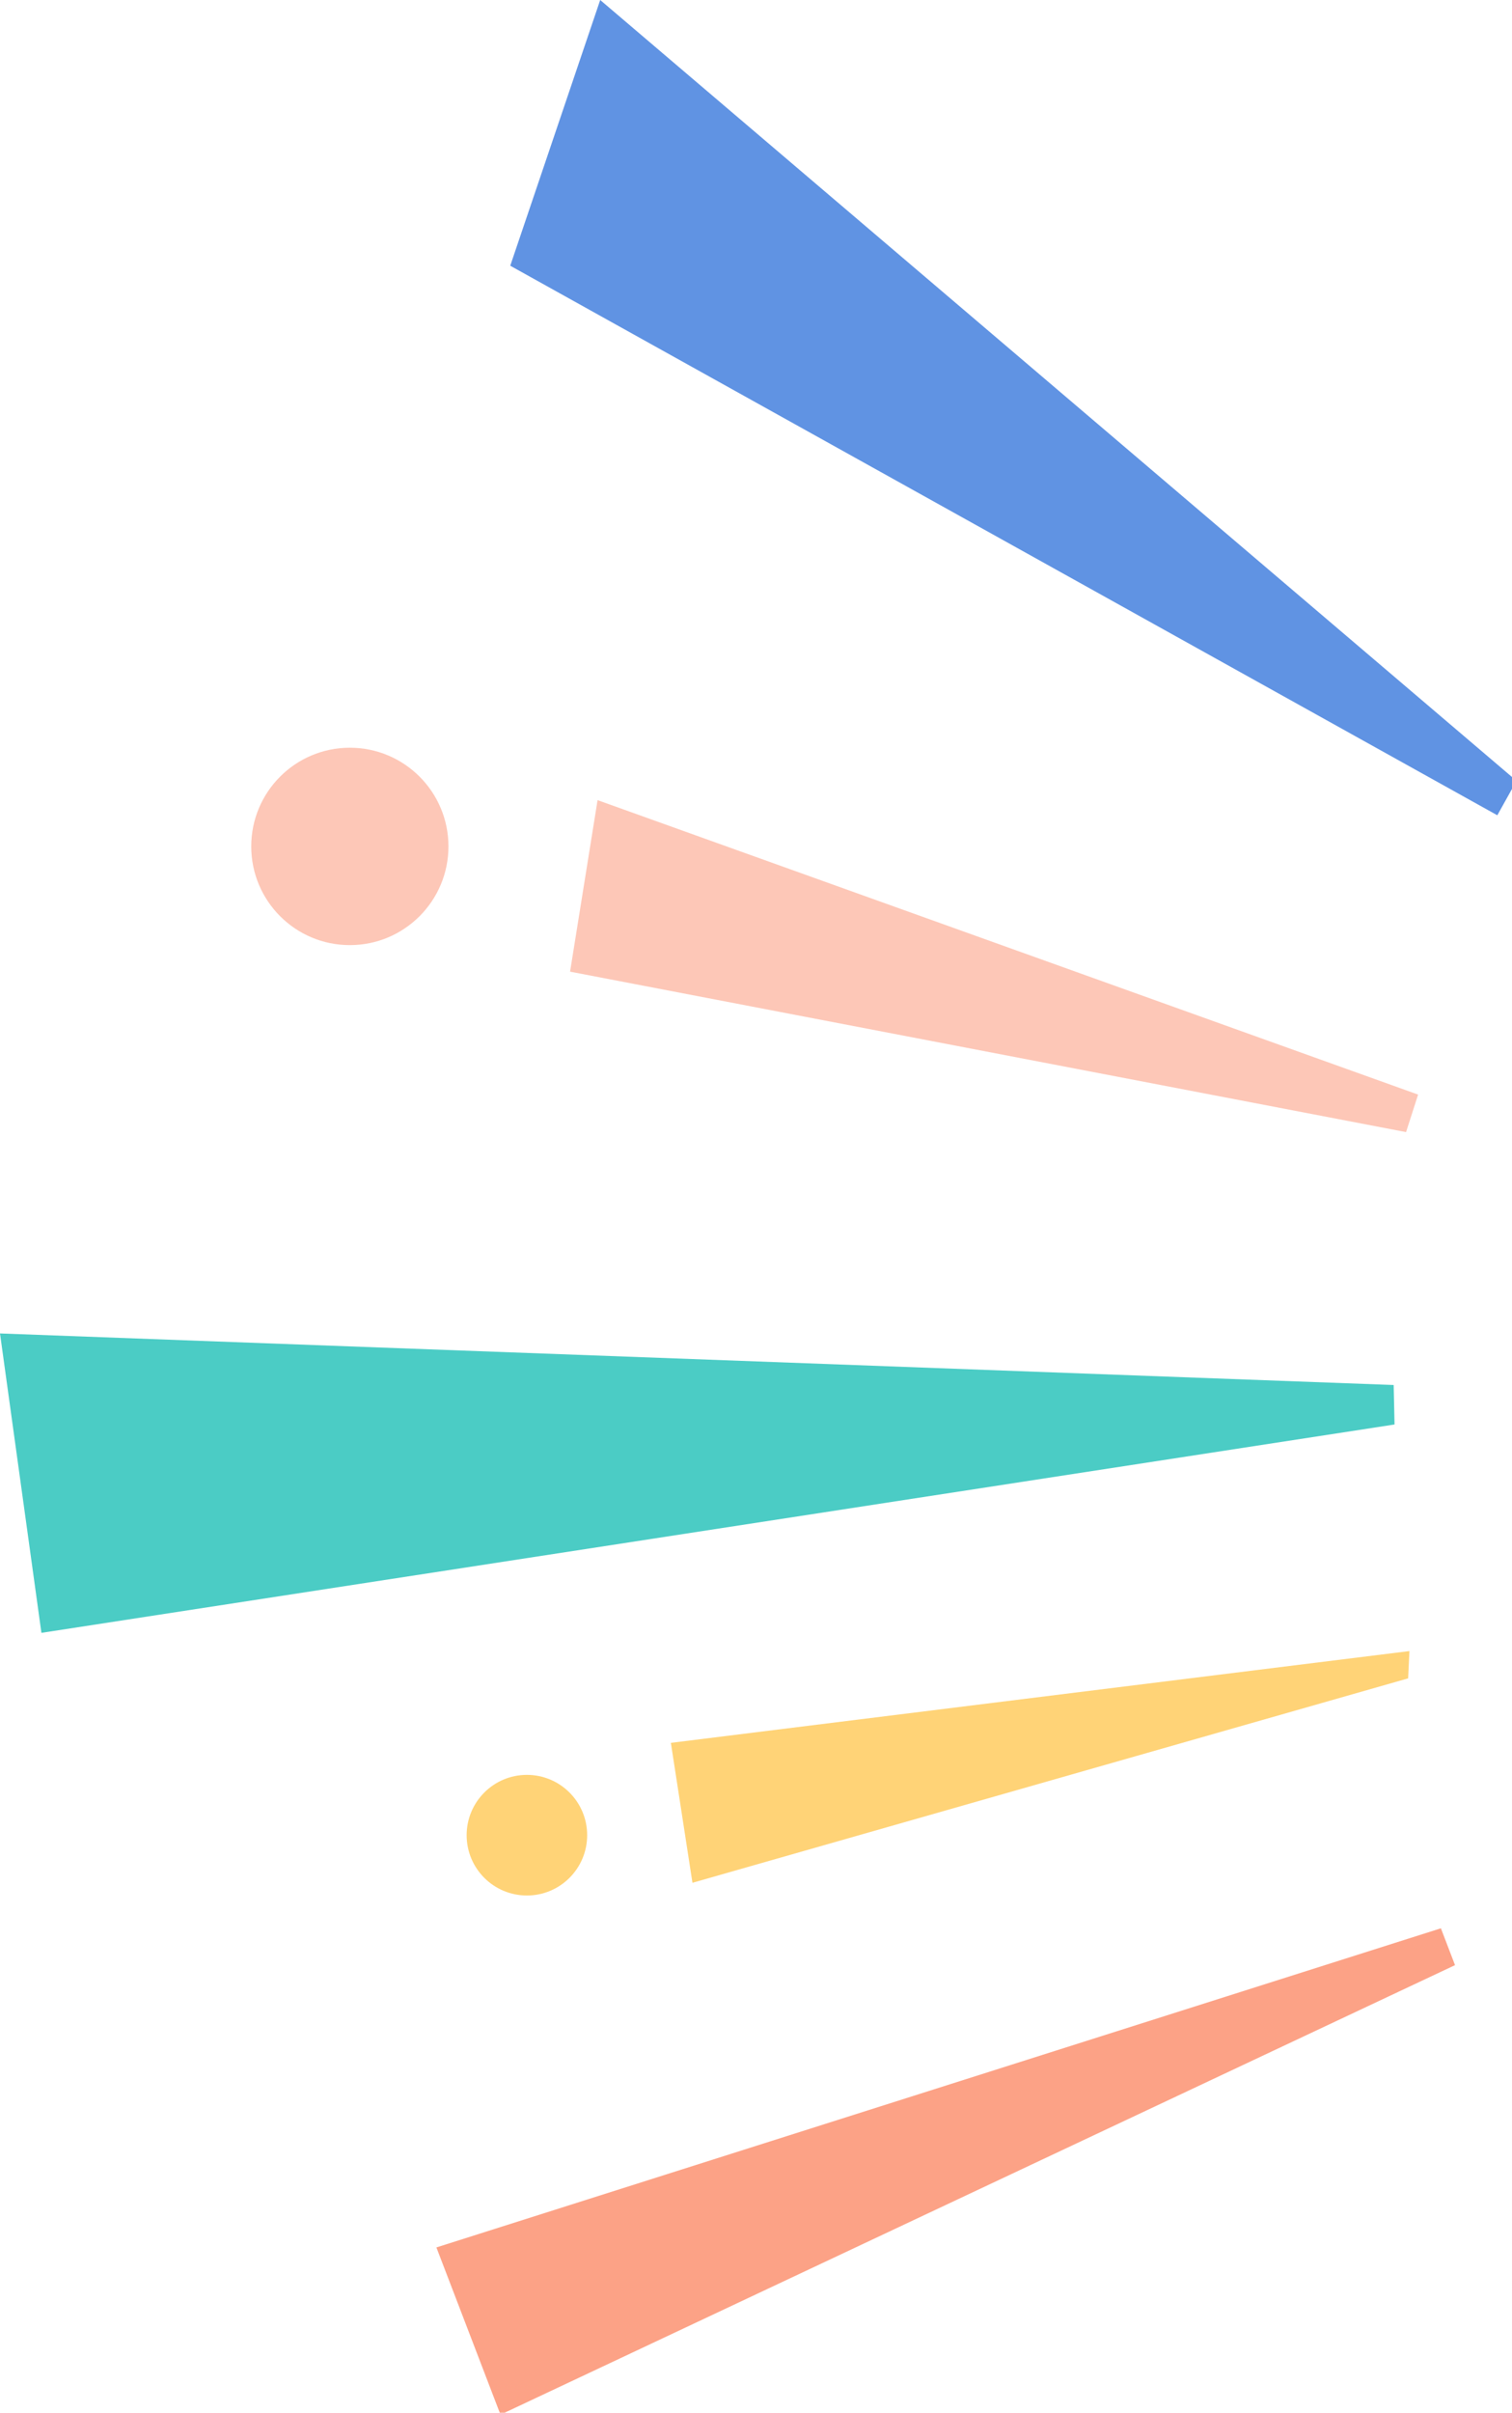 <svg xmlns="http://www.w3.org/2000/svg" width="138" height="220" viewBox="0 0 138 220">
  <defs>
    <style>
      .cls-1 {
        fill: #fca286;
      }

      .cls-1, .cls-2, .cls-4, .cls-5, .cls-6 {
        fill-rule: evenodd;
      }

      .cls-2, .cls-3 {
        fill: #ffd377;
      }

      .cls-4 {
        fill: #4bccc5;
      }

      .cls-5, .cls-7 {
        fill: #fdc7b7;
      }

      .cls-6 {
        fill: #6093e3;
      }
    </style>
  </defs>
  <path class="cls-1" d="M1222.42,7161.49l1.29,3.36-87.12,40.99-5.85-15.25Z" transform="translate(-1090.91 -6985.66)"/>
  <path class="cls-2" d="M1219.55,7136.21l-0.12,2.49-65.32,18.64-1.97-12.76Z" transform="translate(-1090.91 -6985.66)"/>
  <circle class="cls-3" cx="48.09" cy="167.34" r="5.5"/>
  <path class="cls-4" d="M1218.19,7115.55l-0.08-3.6-127.2-4.7,3.78,27.3Z" transform="translate(-1090.91 -6985.66)"/>
  <path class="cls-5" d="M1219.24,7088.89l1.1-3.42-74.89-26.85-2.51,15.64Z" transform="translate(-1090.91 -6985.66)"/>
  <path class="cls-6" d="M1227.57,7060l1.75-3.14-83.63-71.2-8.21,24.23Z" transform="translate(-1090.91 -6985.66)"/>
  <circle class="cls-7" cx="31.93" cy="77.18" r="9"/>
</svg>
